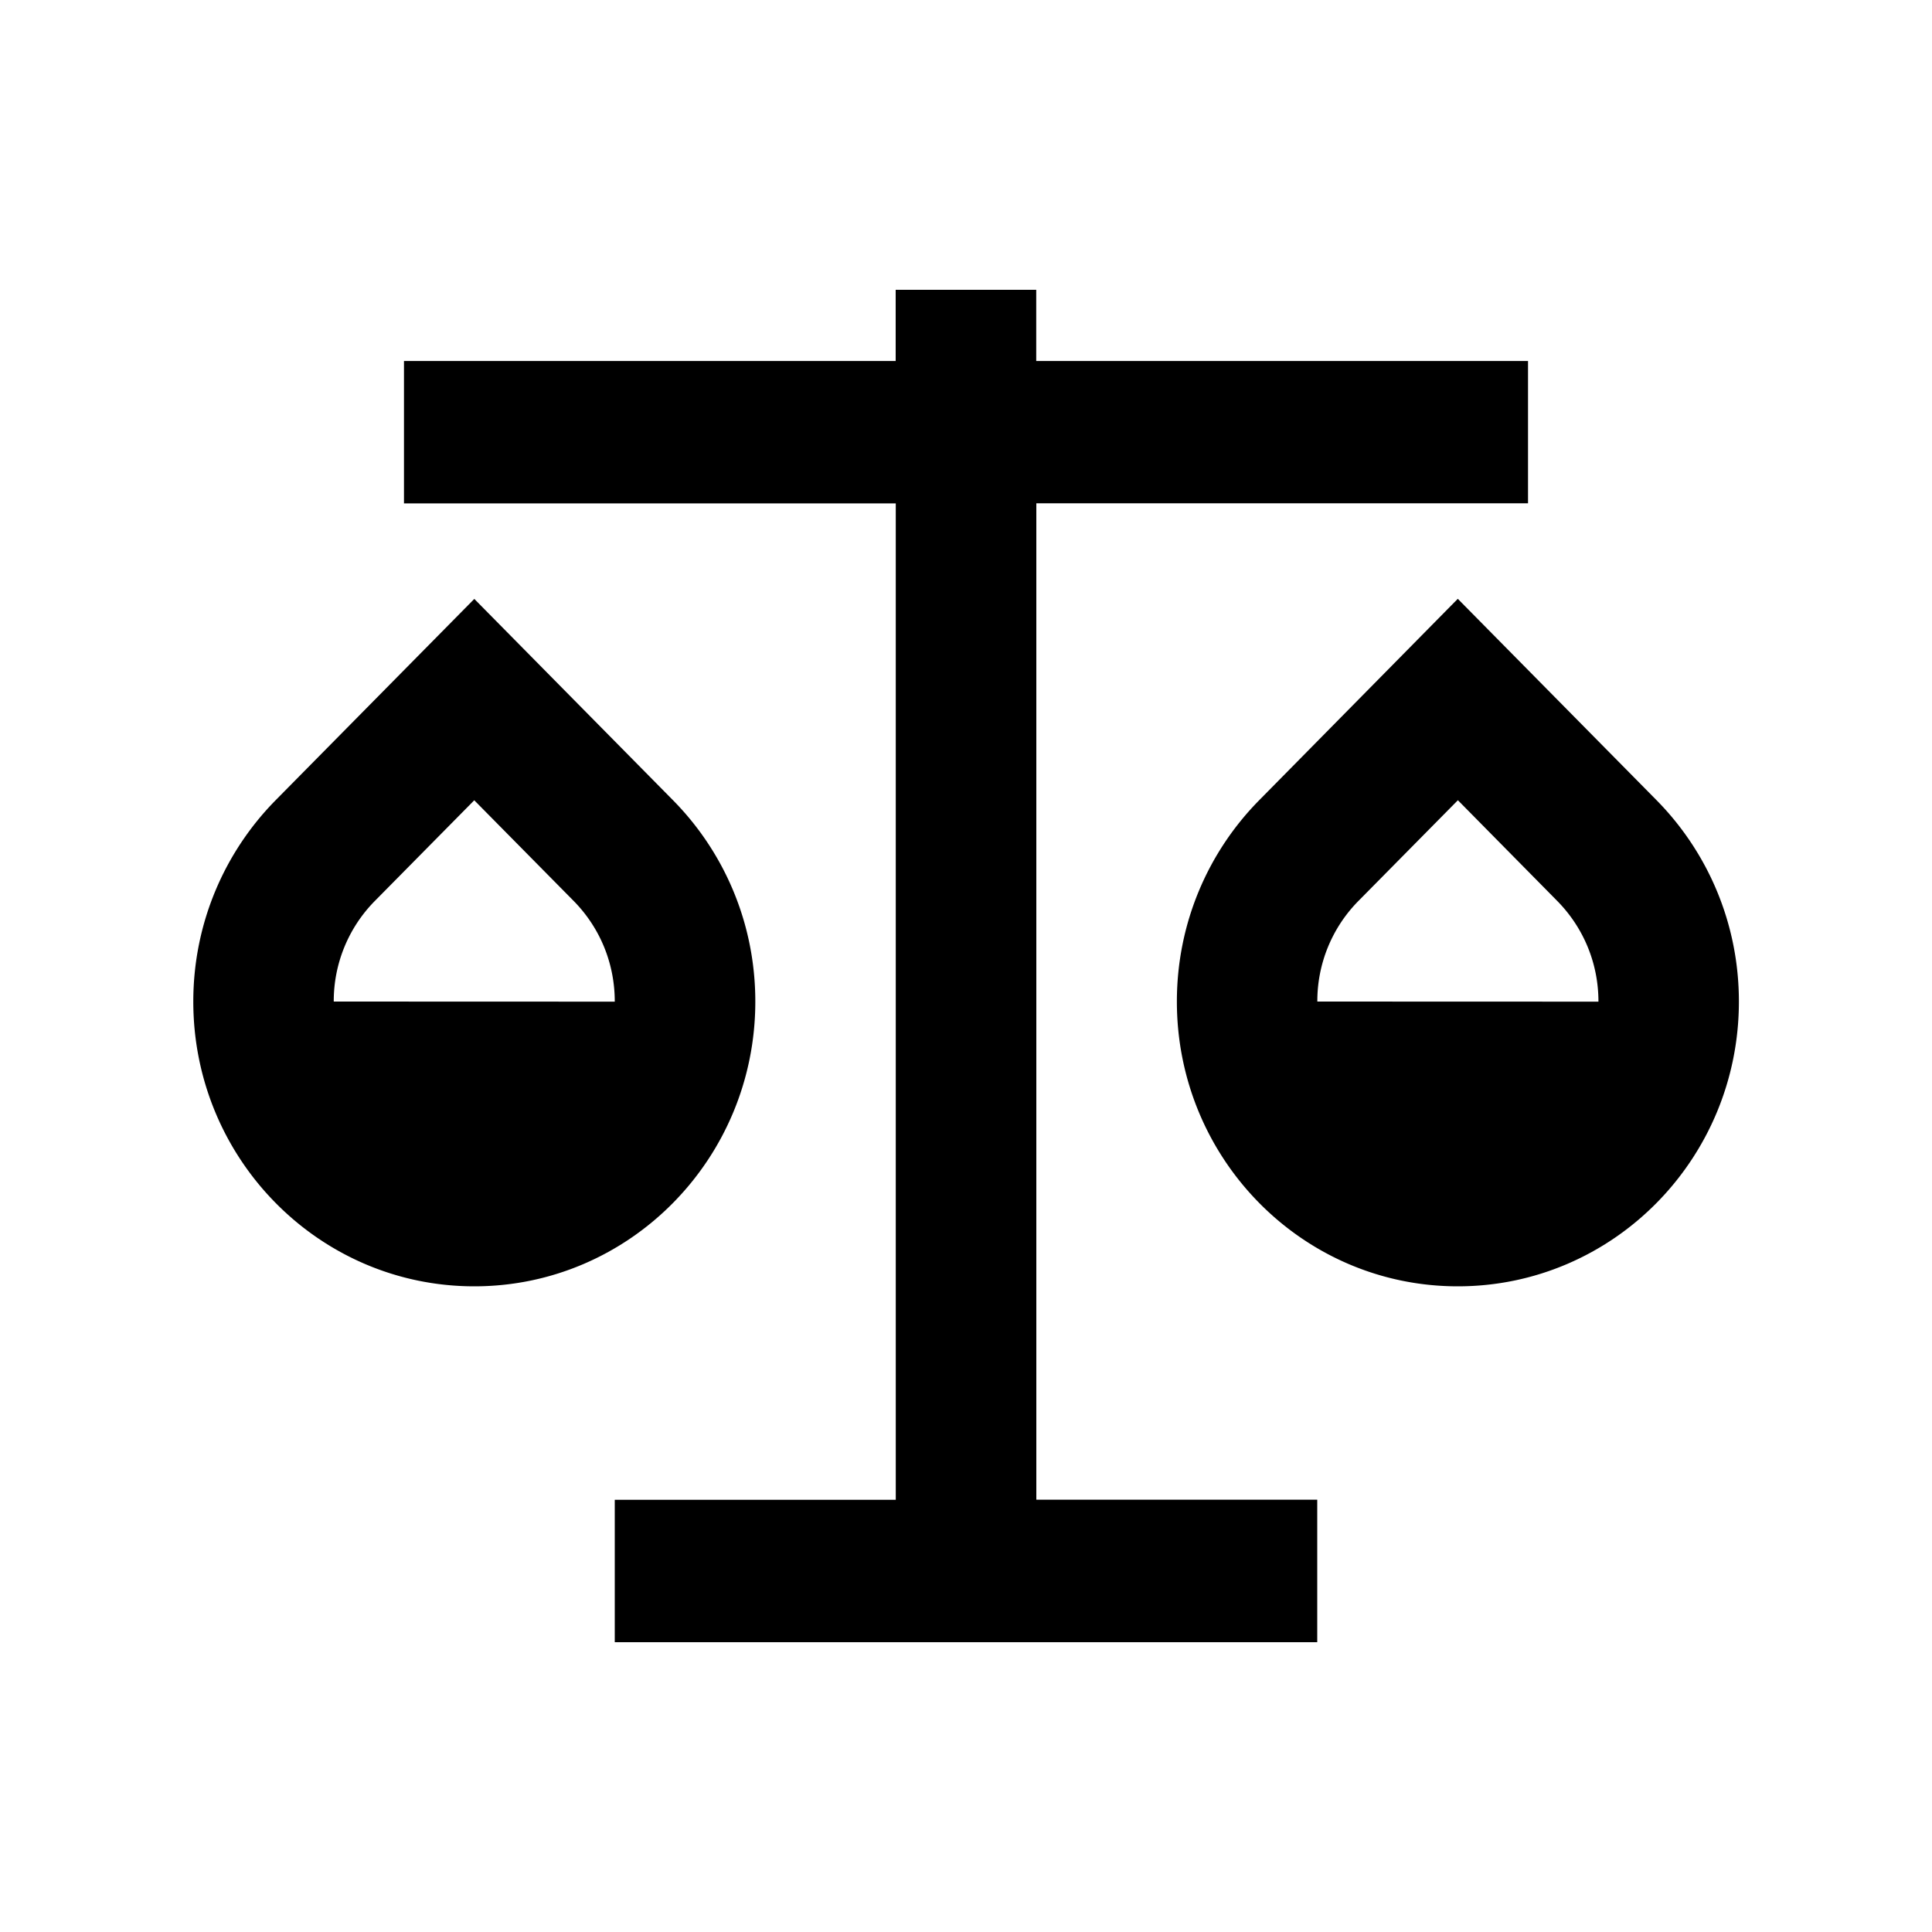 <svg viewBox="0 0 20 20" xmlns="http://www.w3.org/2000/svg">
  <path d="M10.727 3v.737h5.091V5.21h-5.09v10.315h2.908V17H6.364v-1.474h2.909V5.211H4.182V3.737h5.09V3h1.455ZM4.91 6.2l2.057 2.084c.527.534.852 1.27.852 2.084 0 1.628-1.302 2.948-2.909 2.948-1.607 0-2.909-1.32-2.909-2.948 0-.813.326-1.55.852-2.084L4.91 6.2Zm10.182 0 2.057 2.084c.526.534.852 1.27.852 2.084 0 1.628-1.302 2.948-2.91 2.948-1.606 0-2.908-1.32-2.908-2.948 0-.813.325-1.55.852-2.084L15.09 6.2Zm0 2.084-1.029 1.042a1.474 1.474 0 0 0-.426 1.042l2.91.001c0-.398-.155-.767-.427-1.043l-1.028-1.042Zm-10.182 0L3.881 9.326a1.474 1.474 0 0 0-.426 1.042l2.909.001c0-.398-.154-.767-.426-1.043L4.909 8.284Z"/>
</svg>
